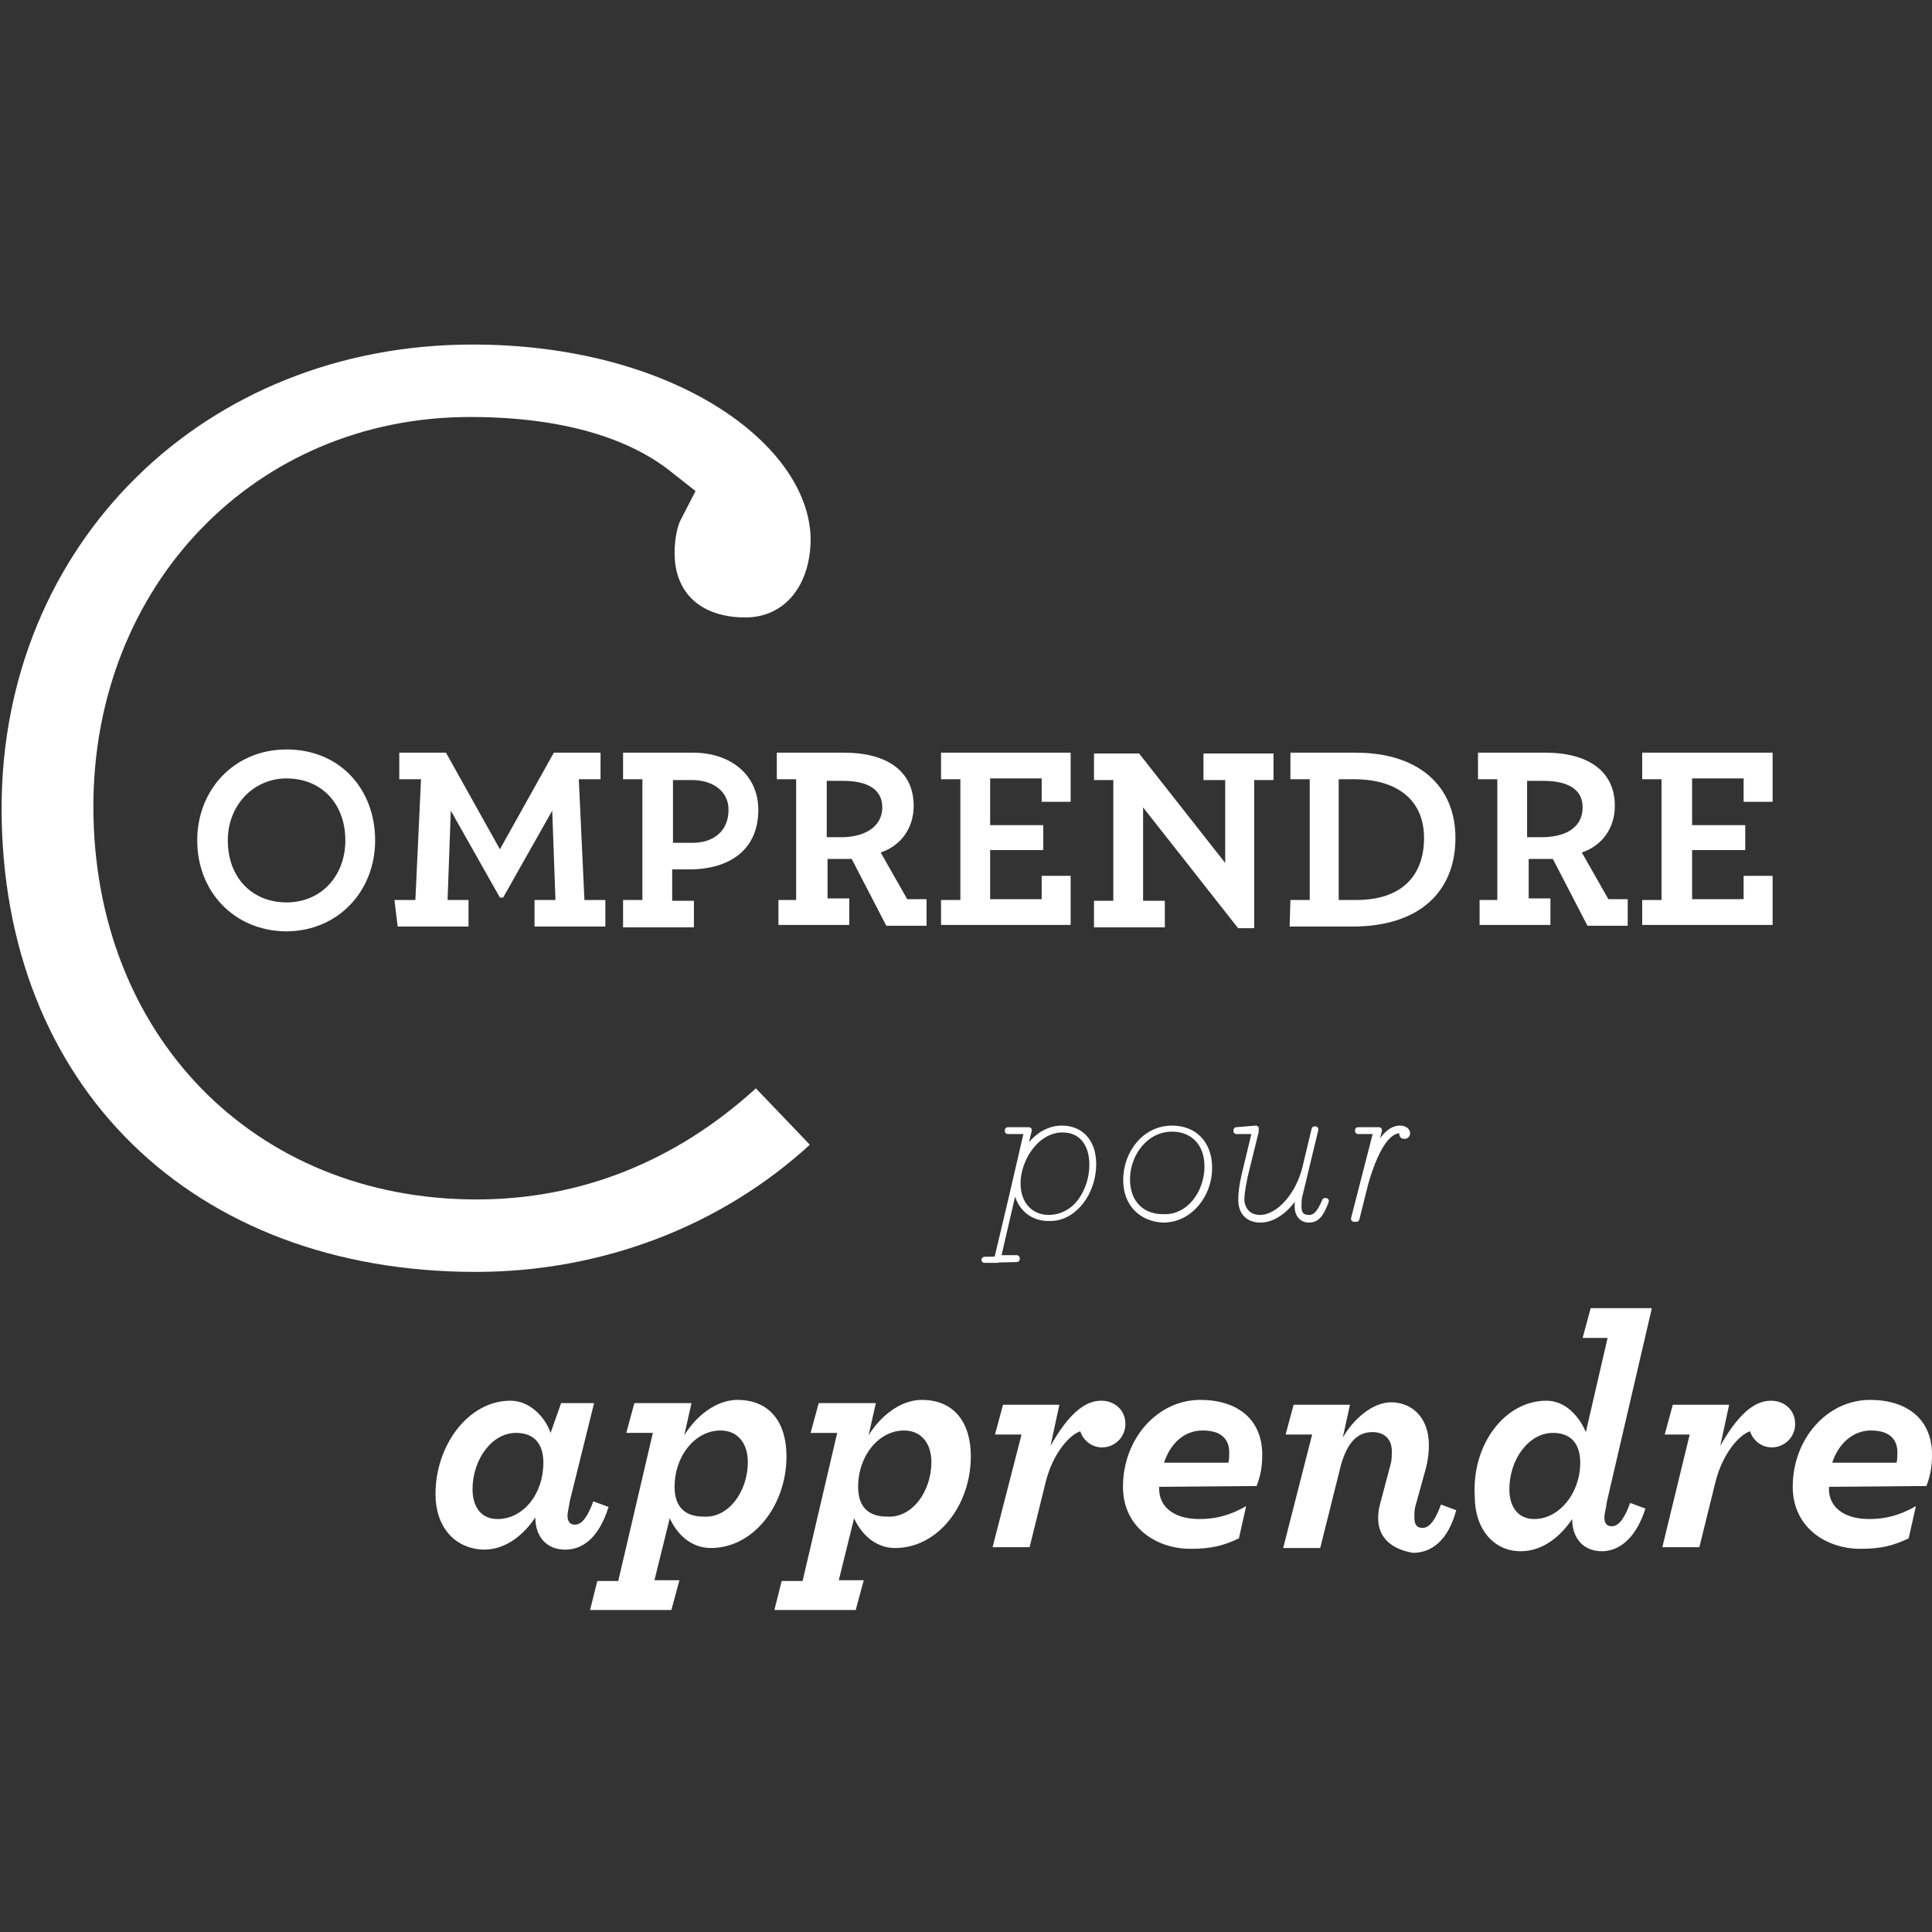 <?xml version="1.0" encoding="utf-8"?>
<!-- Generator: Adobe Illustrator 19.0.0, SVG Export Plug-In . SVG Version: 6.00 Build 0)  -->
<svg version="1.1" id="Calque_1" xmlns="http://www.w3.org/2000/svg" xmlns:xlink="http://www.w3.org/1999/xlink" x="0px" y="0px"
	 viewBox="-185 277 240 240" style="enable-background:new -185 277 240 240;" xml:space="preserve">
<rect x="-185" y="277" width="240" height="240" fill="#333333" stroke="none"/>
<style type="text/css">
	.st0{fill:#FFFFFF;}
	.st1{fill:#FFFFFF;stroke:#FFFFFF;stroke-width:0.75;stroke-linejoin:round;stroke-miterlimit:10;}
</style>
<title>pictos_JRS</title>
<g>
	<path class="st0" d="M-43,377.3v11.6h2.7v3.3h-8.8v-3.3h2.4v-15h-2.4v-3.3h5.6l10.7,13.6v-10.3h-2.7v-3.3h8.7v3.3h-2.4v18.4h-2
		L-43,377.3z"/>
	<path class="st0" d="M-24.7,388.8h2.4v-15h-2.4v-3.3h8.1c7.8,0,12.4,4.1,12.4,10.6c0,6.6-4.4,11-12.8,11h-7.8L-24.7,388.8
		L-24.7,388.8z M-16.5,388.8c5.6,0,8.4-3,8.4-7.7s-3.3-7.3-8.7-7.3h-1.9v15H-16.5z"/>
	<path class="st0" d="M-1.4,388.8H1v-15h-2.4v-3.3H7c5,0,8.6,2.1,8.6,6.6c0,2.9-1.7,5-4.1,5.8l3.3,5.8h2.4v3.3h-5l-4.3-8.3
		c-0.4,0-0.9,0-1.3,0c-0.7,0-1.3,0-1.7,0v4.9h2.7v3.3h-8.8v-3.1L-1.4,388.8L-1.4,388.8z M11.6,377.3c0-2.3-1.9-3.3-4.9-3.3h-2v7
		c0.4,0,0.9,0,2.1,0C9.8,380.9,11.6,379.6,11.6,377.3z"/>
	<path class="st0" d="M19,388.8h2.4v-15H19v-3.3h16.2v6.1h-3.6v-2.9h-6.4v5.8h6.6v3.1h-6.6v6.1h6.4v-2.9h3.6v6.1H19V388.8z"/>
	<path class="st0" d="M-126.3,319.8c-33.4,0-58.5,24.8-58.5,57.6c0,34.5,23.7,57.6,58.9,57.6c15.7,0,30.5-5.7,41.5-15.8l-6.7-7
		c-10,9.1-21.8,13.8-34.7,13.8c-27.7,0-47.6-20.5-47.6-48.8c0-27.5,20.1-48.4,46.8-48.4c14.3,0,21.5,4.1,24.7,6.6l3.3,2.6l-1.9,3.7
		c-0.3,0.6-0.7,2.1-0.7,4c0,5,3.3,8,8.8,8c4.9,0,8.1-4,8.1-9.8C-84.5,332.2-101.3,319.8-126.3,319.8z"/>
	<path class="st0" d="M-160.5,381.4c0-6.3,4.6-11.3,11.1-11.3c6.6,0,11,4.9,11,11.3c0,6.3-4.6,11.3-11.1,11.3
		C-156,392.6-160.5,387.7-160.5,381.4z M-142.1,381.4c0-4.6-3-7.7-7.3-7.7c-4.1,0-7.3,3.3-7.3,7.7c0,4.6,3,7.7,7.3,7.7
		S-142.1,385.8-142.1,381.4z"/>
	<path class="st0" d="M-136,388.8h2.6l0.7-15h-2.7v-3.3h5.8l6.7,12l6.7-12h5.8v3.3h-2.7l0.7,15h2.6v3.3h-8.8v-3.3h2.6l-0.4-11.1
		l-6.1,10.8h-0.4l-6.1-10.8l-0.4,11.1h2.6v3.3h-8.8L-136,388.8L-136,388.8z"/>
	<path class="st0" d="M-107.6,388.8h2.4v-15h-2.4v-3.3h8.7c4.6,0,8.1,2.7,8.1,7.1c0,5-3.6,7.4-8.6,7.4c-1,0-1.7,0-2.1,0v3.9h2.7v3.3
		h-8.8C-107.6,392.2-107.6,388.8-107.6,388.8z M-94.5,377.6c0-2.3-1.9-3.7-4.6-3.7h-2.3v7.8c0.4,0,0.9,0,2.4,0
		C-96.2,381.7-94.5,380.1-94.5,377.6z"/>
	<path class="st0" d="M-88.5,388.8h2.4v-15h-2.4v-3.3h8.4c5,0,8.6,2.1,8.6,6.6c0,2.9-1.7,5-4.1,5.8l3.3,5.8h2.4v3.3h-5l-4.3-8.3
		c-0.4,0-0.9,0-1.3,0c-0.7,0-1.3,0-1.7,0v4.9h2.7v3.3h-8.8v-3.1L-88.5,388.8L-88.5,388.8z M-75.4,377.3c0-2.3-1.9-3.3-4.9-3.3h-2v7
		c0.4,0,0.9,0,2.1,0C-77.4,380.9-75.4,379.6-75.4,377.3z"/>
	<path class="st0" d="M-68.1,388.8h2.4v-15h-2.4v-3.3H-52v6.1h-3.6v-2.9H-62v5.8h6.6v3.1H-62v6.1h6.4v-2.9h3.6v6.1h-16.1V388.8z"/>
	<path class="st1" d="M-62.7,433.5h1.6l3.7-16h-2.4v-0.1h2.6l-0.9,3.7c0.9-2.1,2.7-3.9,5-3.9c2.4,0,3.9,1.7,3.9,4.4
		c0,3.3-2.1,6.7-5.6,6.7c-2.4,0-4-1.9-4-4.4v-0.3l-2.3,9.7h2.4v0.1L-62.7,433.5L-62.7,433.5z M-49.3,421.7c0-2.7-1.4-4.4-3.7-4.4
		c-3.3,0-5.6,3.7-5.6,6.7c0,2.6,1.6,4.3,3.9,4.3C-51.4,428.4-49.3,424.9-49.3,421.7z"/>
	<path class="st1" d="M-45.1,423.6c0-3.3,2.3-6.4,5.7-6.4c2.6,0,4.6,1.7,4.6,4.9c0,3.3-2.4,6.4-5.7,6.4
		C-43.1,428.4-45.1,426.6-45.1,423.6z M-35,421.9c0-3-1.9-4.7-4.4-4.7c-3.3,0-5.6,3.1-5.6,6.3c0,3,1.9,4.7,4.4,4.7
		C-37.3,428.4-35,425.2-35,421.9z"/>
	<path class="st1" d="M-29,417.2l-1.4,5.8c-0.3,1.3-0.4,2.3-0.4,2.9c0,1.4,0.9,2.4,2.3,2.4c2.4,0,4.9-2.9,5.7-6.4l1.1-4.6h0.1
		l-2,8.3c-0.1,0.4-0.1,0.9-0.1,1.3c0,0.9,0.4,1.4,1.3,1.4s1.4-0.7,2-2.1h0.1c-0.6,1.6-1.1,2.3-2.1,2.3c-0.9,0-1.4-0.7-1.4-1.6
		c0-0.4,0-0.7,0.1-1.3l0.6-2c-1.1,2.9-3.3,4.9-5.3,4.9c-1.6,0-2.4-1-2.4-2.4c0-0.6,0.1-1.4,0.4-2.9l1.4-5.7h-2.4v-0.1L-29,417.2
		L-29,417.2z"/>
	<path class="st1" d="M-14,417.5h-2.3v-0.1h2.6l-1.1,4.4c1-2.9,2.3-4.6,3.7-4.6c0.6,0,0.9,0.3,0.9,0.6c0,0.1-0.1,0.3-0.3,0.3
		c-0.3,0-0.3-0.1-0.3-0.3c0-0.1,0.1-0.3,0.1-0.3c-0.1-0.1-0.3-0.1-0.4-0.1c-1.6,0-3.1,2.4-4.3,6.6l-1.1,4.4h-0.3L-14,417.5z"/>
	<g>
		<path class="st0" d="M-130.9,462.6c0-6.1,4.1-11.6,9.3-11.6c2.4,0,4.3,2,5,4l1.3-3.7h4.1l-3,12.1c-0.1,0.7-0.3,1.4-0.3,1.9
			c0,0.7,0.3,1.1,0.9,1.1s1.4-0.4,2.3-2.9l1.9,0.7c-1.3,4.1-3.4,5.3-5.4,5.3c-2.3,0-3.7-1.6-3.7-4c-1.4,2.1-3.6,4-6.4,4
			C-128.5,469.4-130.9,466.7-130.9,462.6z M-117.5,458.7c0-2.3-1.1-3.7-3.4-3.7c-3,0-5.4,3.3-5.4,7c0,2.1,1,3.7,3.1,3.7
			C-120,465.7-117.5,462.6-117.5,458.7z"/>
		<path class="st0" d="M-110.8,473.4h2.6l4.3-18.4h-3.3l1-3.7h7.1l-0.9,4c1.4-2.3,3.9-4.4,6.6-4.4c4.1,0,6.1,2.9,6.1,7
			c0,6.1-4.1,11.4-9.4,11.4c-2.6,0-4.3-1.9-5.1-3.7l-1.9,7.7h3.1l-1,3.7h-10.1L-110.8,473.4z M-92.1,458.6c0-2.1-1.1-3.9-3.4-3.9
			c-3.1,0-5.7,3.1-5.7,7c0,2.3,1.1,3.7,3.6,3.7C-94.5,465.6-92.1,462.3-92.1,458.6z"/>
		<path class="st0" d="M-87.9,473.4h2.6L-81,455h-3.3l1-3.7h7.1l-0.9,4c1.4-2.3,3.9-4.4,6.6-4.4c4.1,0,6.1,2.9,6.1,7
			c0,6.1-4.1,11.4-9.4,11.4c-2.6,0-4.3-1.9-5.1-3.7l-1.9,7.7h3.1l-1,3.7h-10.1L-87.9,473.4z M-69.3,458.6c0-2.1-1.1-3.9-3.4-3.9
			c-3.1,0-5.7,3.1-5.7,7c0,2.3,1.1,3.7,3.6,3.7C-71.7,465.6-69.3,462.3-69.3,458.6z"/>
		<path class="st0" d="M-58.1,455.2h-3.3l1-3.7h7l-1.1,5.1c2.1-3.7,4.1-5.6,6.3-5.6c1.6,0,3,1.1,3,2.9c0,1.6-1.3,2.9-2.9,2.9
			c-1.4,0-2.4-1-2.7-2c-1.3,0.4-3.4,2.7-4.3,6.3l-2,8.1h-4.6L-58.1,455.2z"/>
		<path class="st0" d="M-41,461.7v0.3c0,2,1.6,3.7,5,3.7c1.9,0,3.7-0.4,5.8-1.6l-0.9,4c-1.9,0.9-3.4,1.3-6,1.3
			c-4.3,0-8.4-2.7-8.4-7.7c0-6,4.3-10.8,9.6-10.8c4.6,0,7.7,2.4,7.7,6.8c0,1.1-0.1,2.4-0.7,3.9L-41,461.7L-41,461.7z M-40.4,458.7h8
			c0.1-0.4,0.1-0.9,0.1-1.3c0-1.7-1.1-2.7-3.3-2.7C-37.9,454.7-39.6,456.3-40.4,458.7z"/>
		<path class="st0" d="M-13.8,465.6c0-0.7,0.1-1.3,0.3-2l1.3-4.9c0.1-0.6,0.1-1,0.1-1.4c0-1.6-1-2.4-2.4-2.4c-1.9,0-3.1,1.3-3.9,4
			l-2.6,10.4h-4.6l3.6-14.1h-3.3l1-3.7h7l-0.9,4.1c1.3-2.3,3.7-4.4,6-4.4c2.6,0,4.7,1.9,4.7,5.3c0,0.9-0.1,1.9-0.4,3l-1.3,4.7
			c-0.1,0.4-0.1,0.9-0.1,1.3c0,0.9,0.3,1.3,1,1.3c0.6,0,1.4-0.4,2.3-2.9l1.9,0.7c-1,3.7-3,5.3-5.4,5.3
			C-12.3,469.4-13.8,467.9-13.8,465.6z"/>
		<path class="st0" d="M7.1,451c2.4,0,4.1,2,4.9,3.9l2.7-11.7h-3.1l1-3.7h7.6l-5.6,24.1c-0.1,0.9-0.3,1.4-0.3,1.9
			c0,0.7,0.3,1.1,0.9,1.1s1.4-0.4,2.3-2.9l1.9,0.7c-1.3,4.1-3.6,5.3-5.4,5.3c-2.3,0-3.7-1.6-3.7-4c-1.4,2.1-3.6,4-6.4,4
			c-3.3,0-5.7-2.7-5.7-6.8C-2.2,456.5,1.9,451,7.1,451z M11.3,458.7c0-2.3-1.1-3.7-3.4-3.7c-3,0-5.4,3.3-5.4,7c0,2.1,1,3.7,3.1,3.7
			C8.6,465.7,11.3,462.6,11.3,458.7z"/>
		<path class="st0" d="M24.9,455.2h-3.1l1-3.7h7l-1.1,5.1c2.1-3.7,4.1-5.6,6.3-5.6c1.6,0,3,1.1,3,2.9c0,1.6-1.3,2.9-2.9,2.9
			c-1.4,0-2.4-1-2.7-2c-1.3,0.4-3.4,2.7-4.3,6.3l-2,8.1h-4.6L24.9,455.2z"/>
		<path class="st0" d="M42.2,461.7v0.3c0,2,1.6,3.7,5,3.7c1.9,0,3.7-0.4,5.8-1.6l-0.9,4c-1.9,0.9-3.4,1.3-6,1.3
			c-4.3,0-8.4-2.7-8.4-7.7c0-6,4.3-10.8,9.6-10.8c4.6,0,7.7,2.4,7.7,6.8c0,1.1-0.1,2.4-0.7,3.9L42.2,461.7L42.2,461.7z M42.6,458.7
			h8c0.1-0.4,0.1-0.9,0.1-1.3c0-1.7-1.1-2.7-3.3-2.7S43.4,456.3,42.6,458.7z"/>
	</g>
</g>
</svg>
